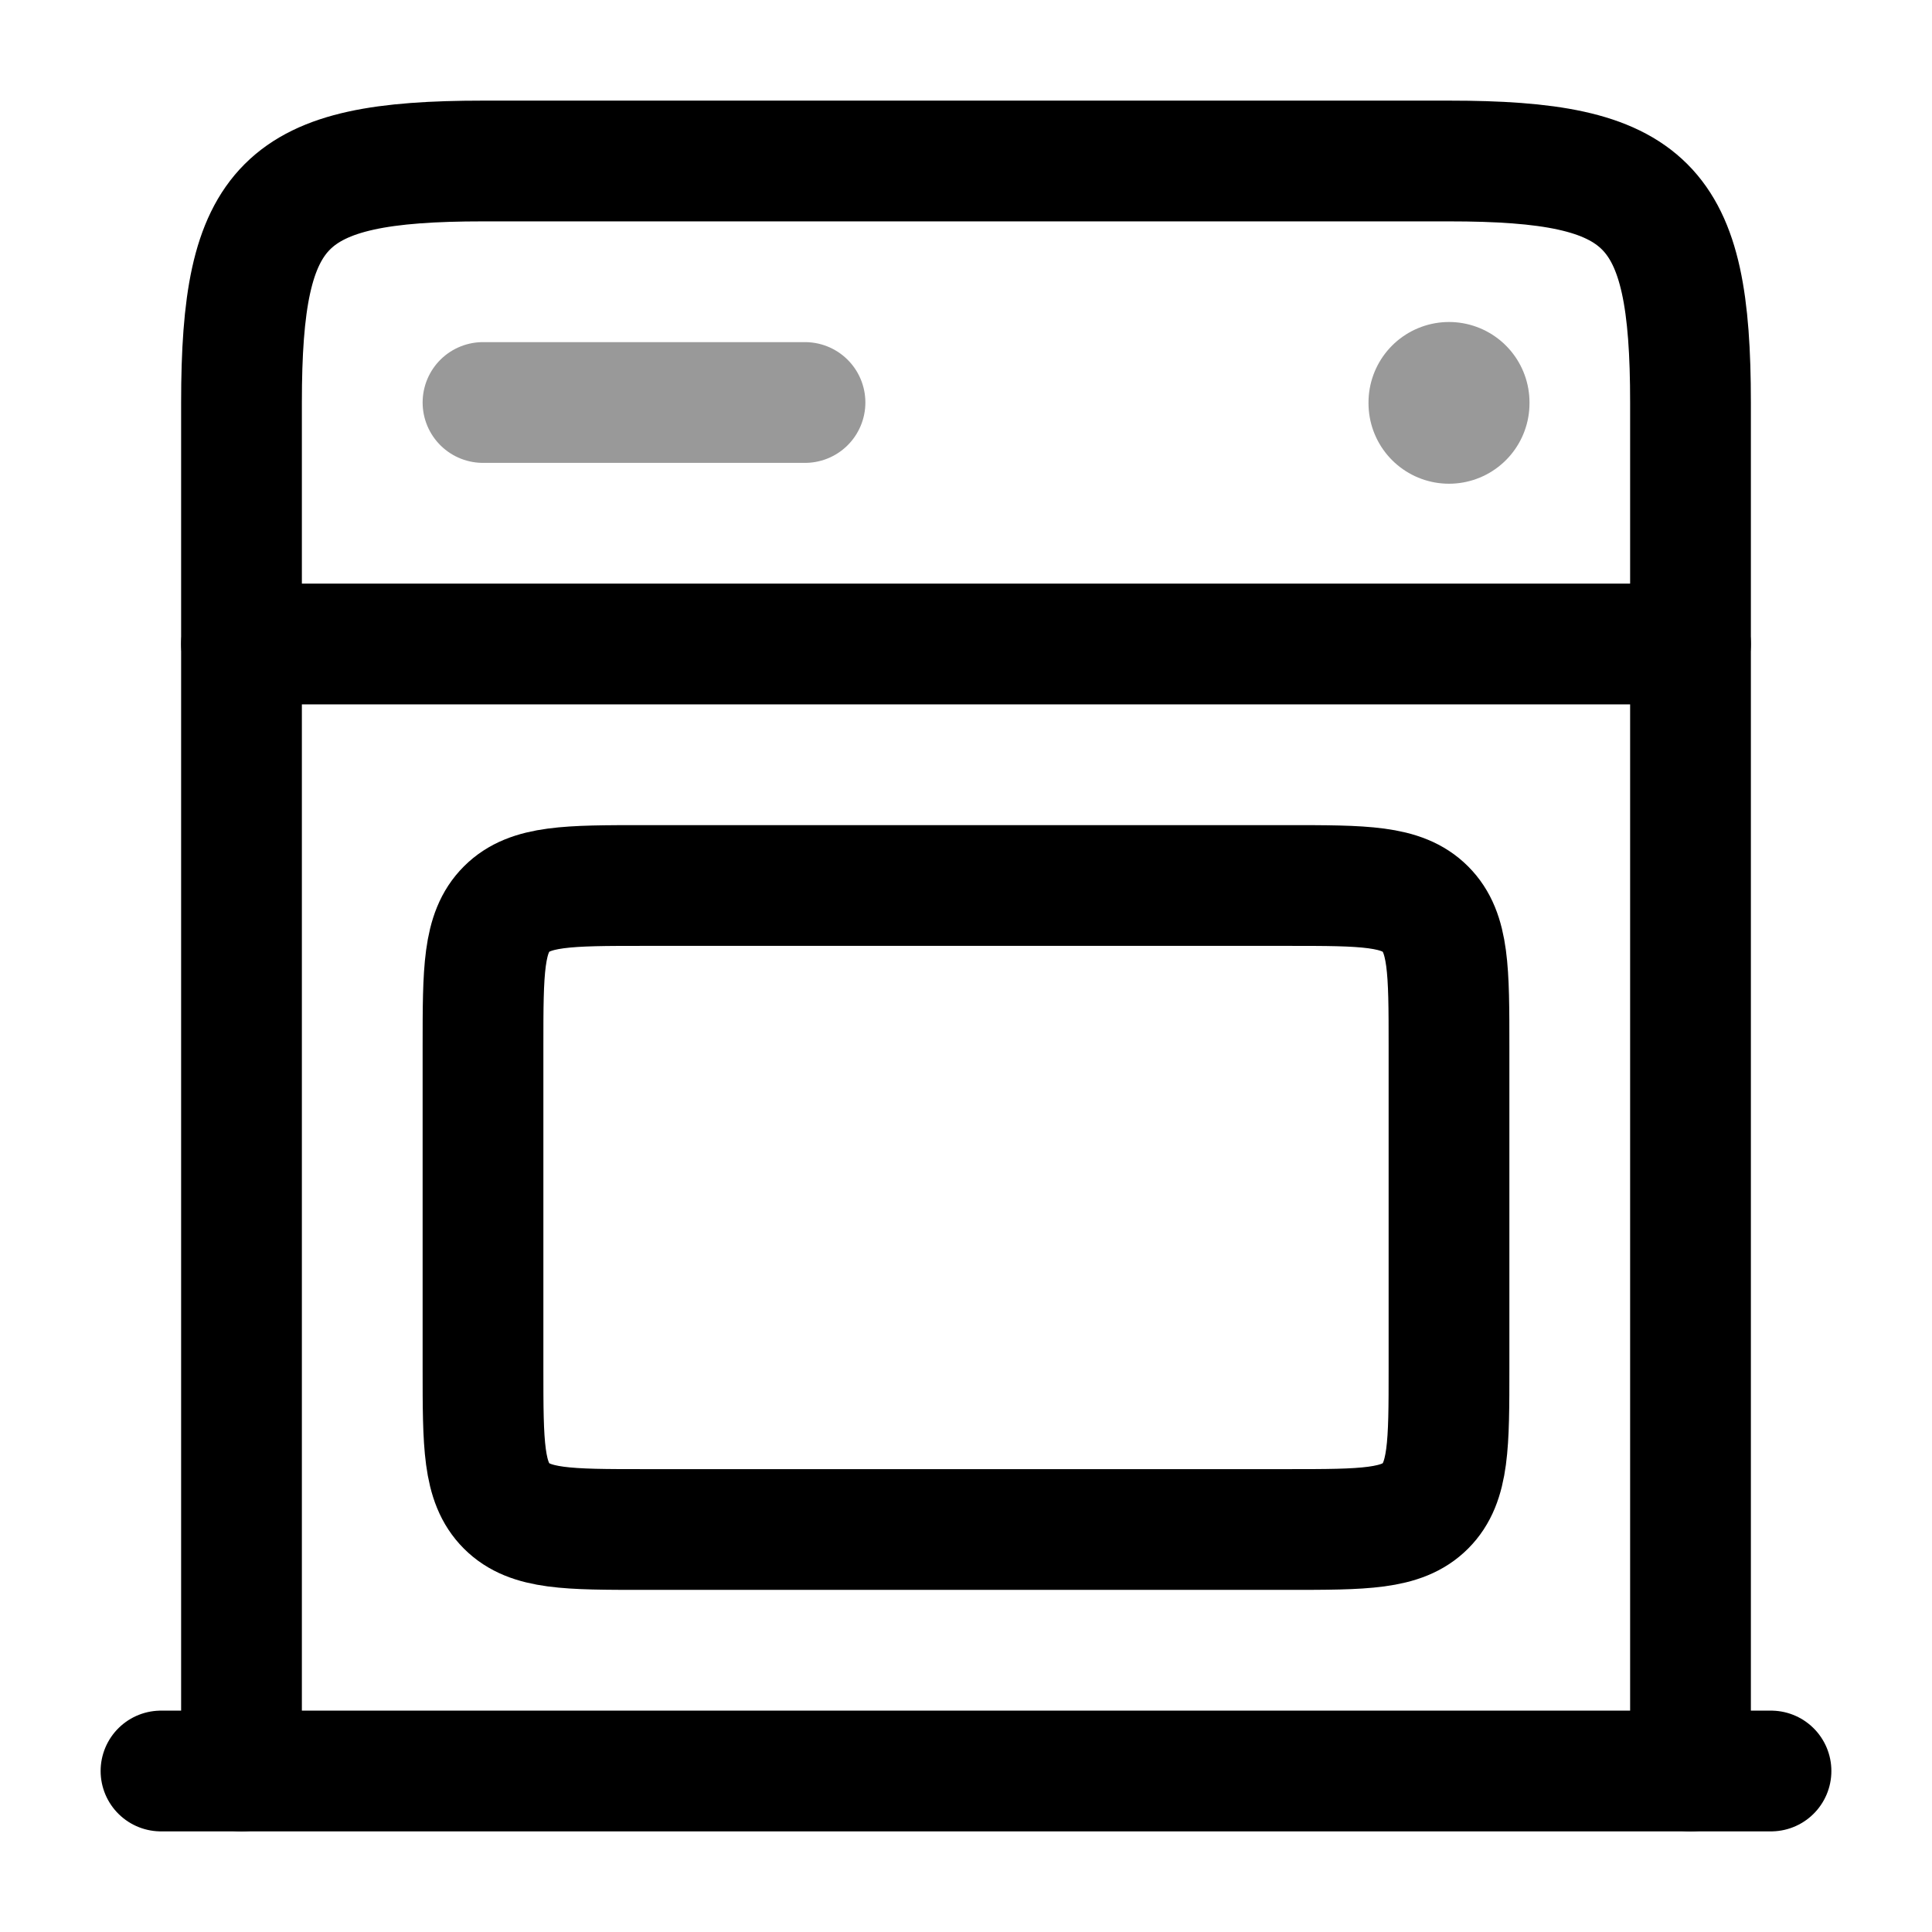 <svg width="24" height="24" viewBox="0 0 24 24" fill="none" xmlns="http://www.w3.org/2000/svg">
<path opacity="0.4" d="M6 5H10" stroke="currentColor" stroke-width="1.5" stroke-linecap="round"/>
<path opacity="0.4" d="M18 5.009V5" stroke="currentColor" stroke-width="2" stroke-linecap="round" stroke-linejoin="round"/>
<path d="M3 8L21 8" stroke="currentColor" stroke-width="1.5" stroke-linecap="round"/>
<path d="M2 22H22" stroke="currentColor" stroke-width="1.5" stroke-linecap="round"/>
<path d="M3 22V5C3 2.518 3.518 2 6 2H18C20.482 2 21 2.518 21 5V22" stroke="currentColor" stroke-width="1.5" stroke-linecap="round" stroke-linejoin="round"/>
<path d="M6 17V13C6 12.057 6 11.586 6.293 11.293C6.586 11 7.057 11 8 11H16C16.943 11 17.414 11 17.707 11.293C18 11.586 18 12.057 18 13V17C18 17.943 18 18.414 17.707 18.707C17.414 19 16.943 19 16 19H8C7.057 19 6.586 19 6.293 18.707C6 18.414 6 17.943 6 17Z" stroke="currentColor" stroke-width="1.5" stroke-linecap="round" stroke-linejoin="round"/>
</svg>
